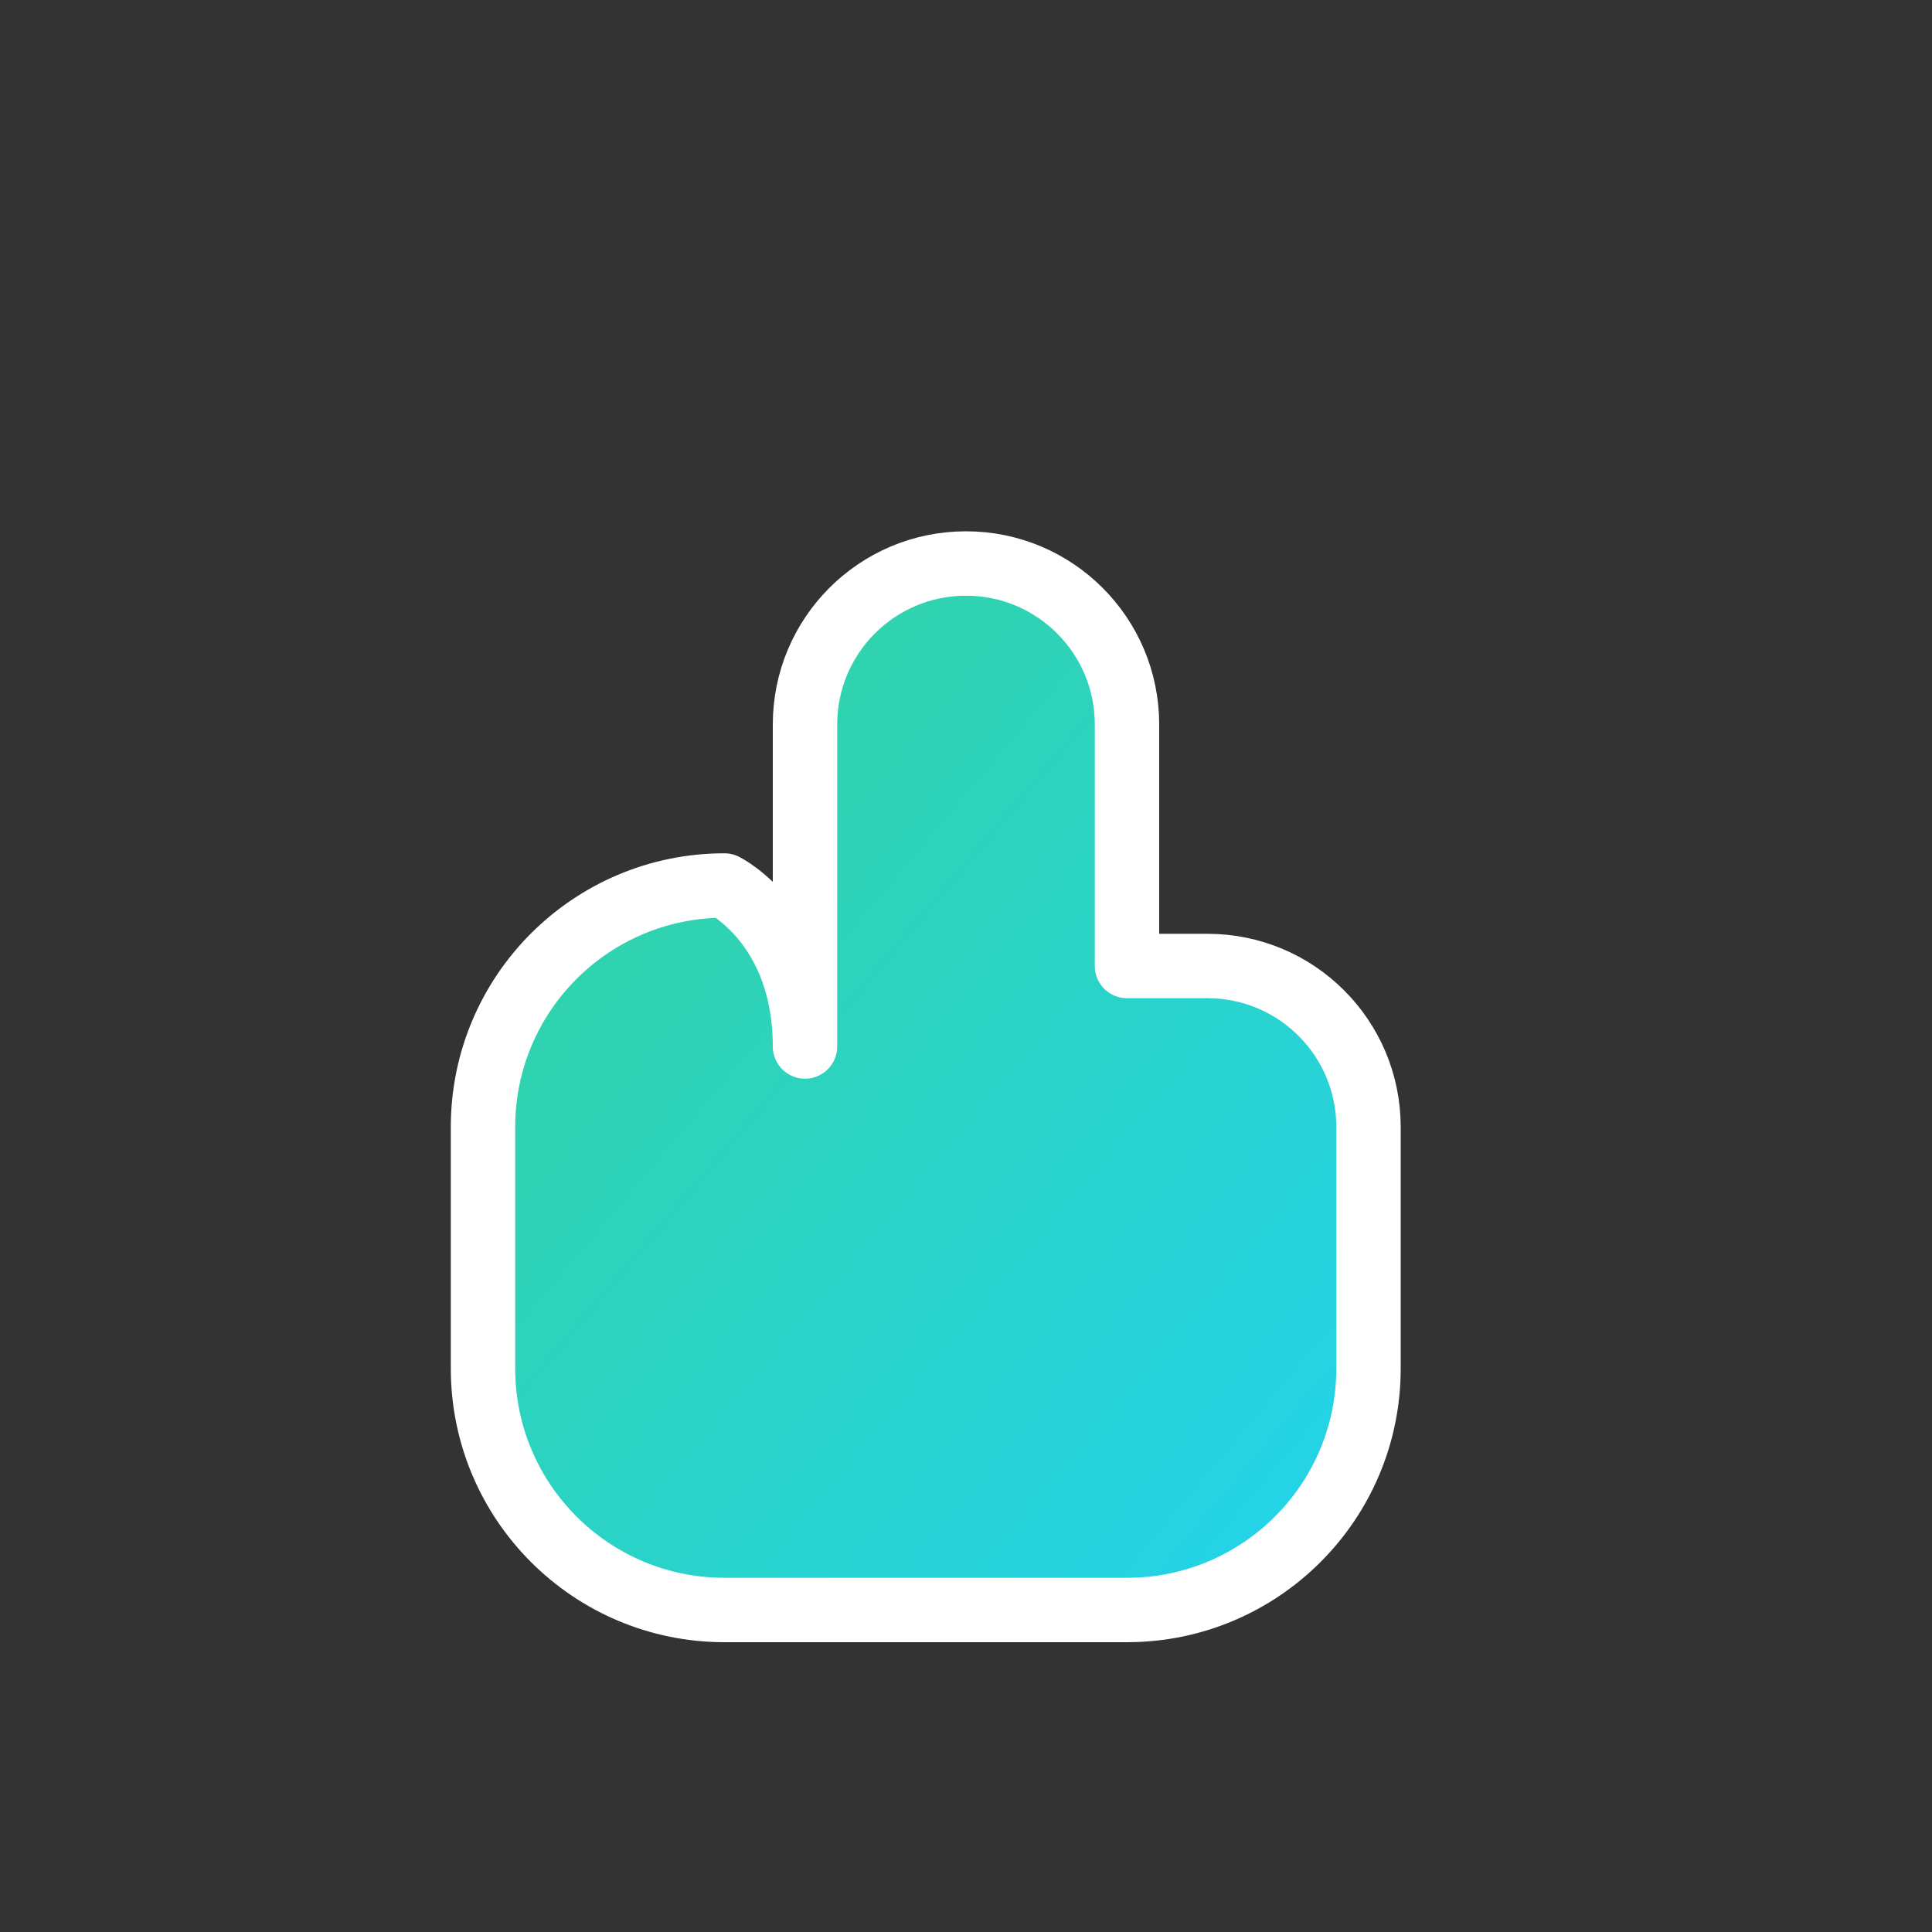 <svg width="24" height="24" viewBox="0 0 24 24" xmlns="http://www.w3.org/2000/svg">
  <rect x="0" y="0" width="24" height="24" fill="#333333" stroke="none"/>
  <defs>
    <linearGradient id="g2" x1="0" y1="0" x2="1" y2="1">
      <stop offset="0%" stop-color="#34d399"/>
      <stop offset="100%" stop-color="#22d3ee"/>
    </linearGradient>
  </defs>
  <path d="M6 14c0-1.657 1.343-3 3-3 0 0 1 .5 1 2V9c0-1.105.895-2 2-2s2 .895 2 2v3h1c1.105 0 2 .895 2 2v3c0 1.657-1.343 3-3 3H9c-1.657 0-3-1.343-3-3v-2z" fill="url(#g2)" stroke="#ffffff" stroke-width="0.8" stroke-linejoin="round"/>
</svg> 